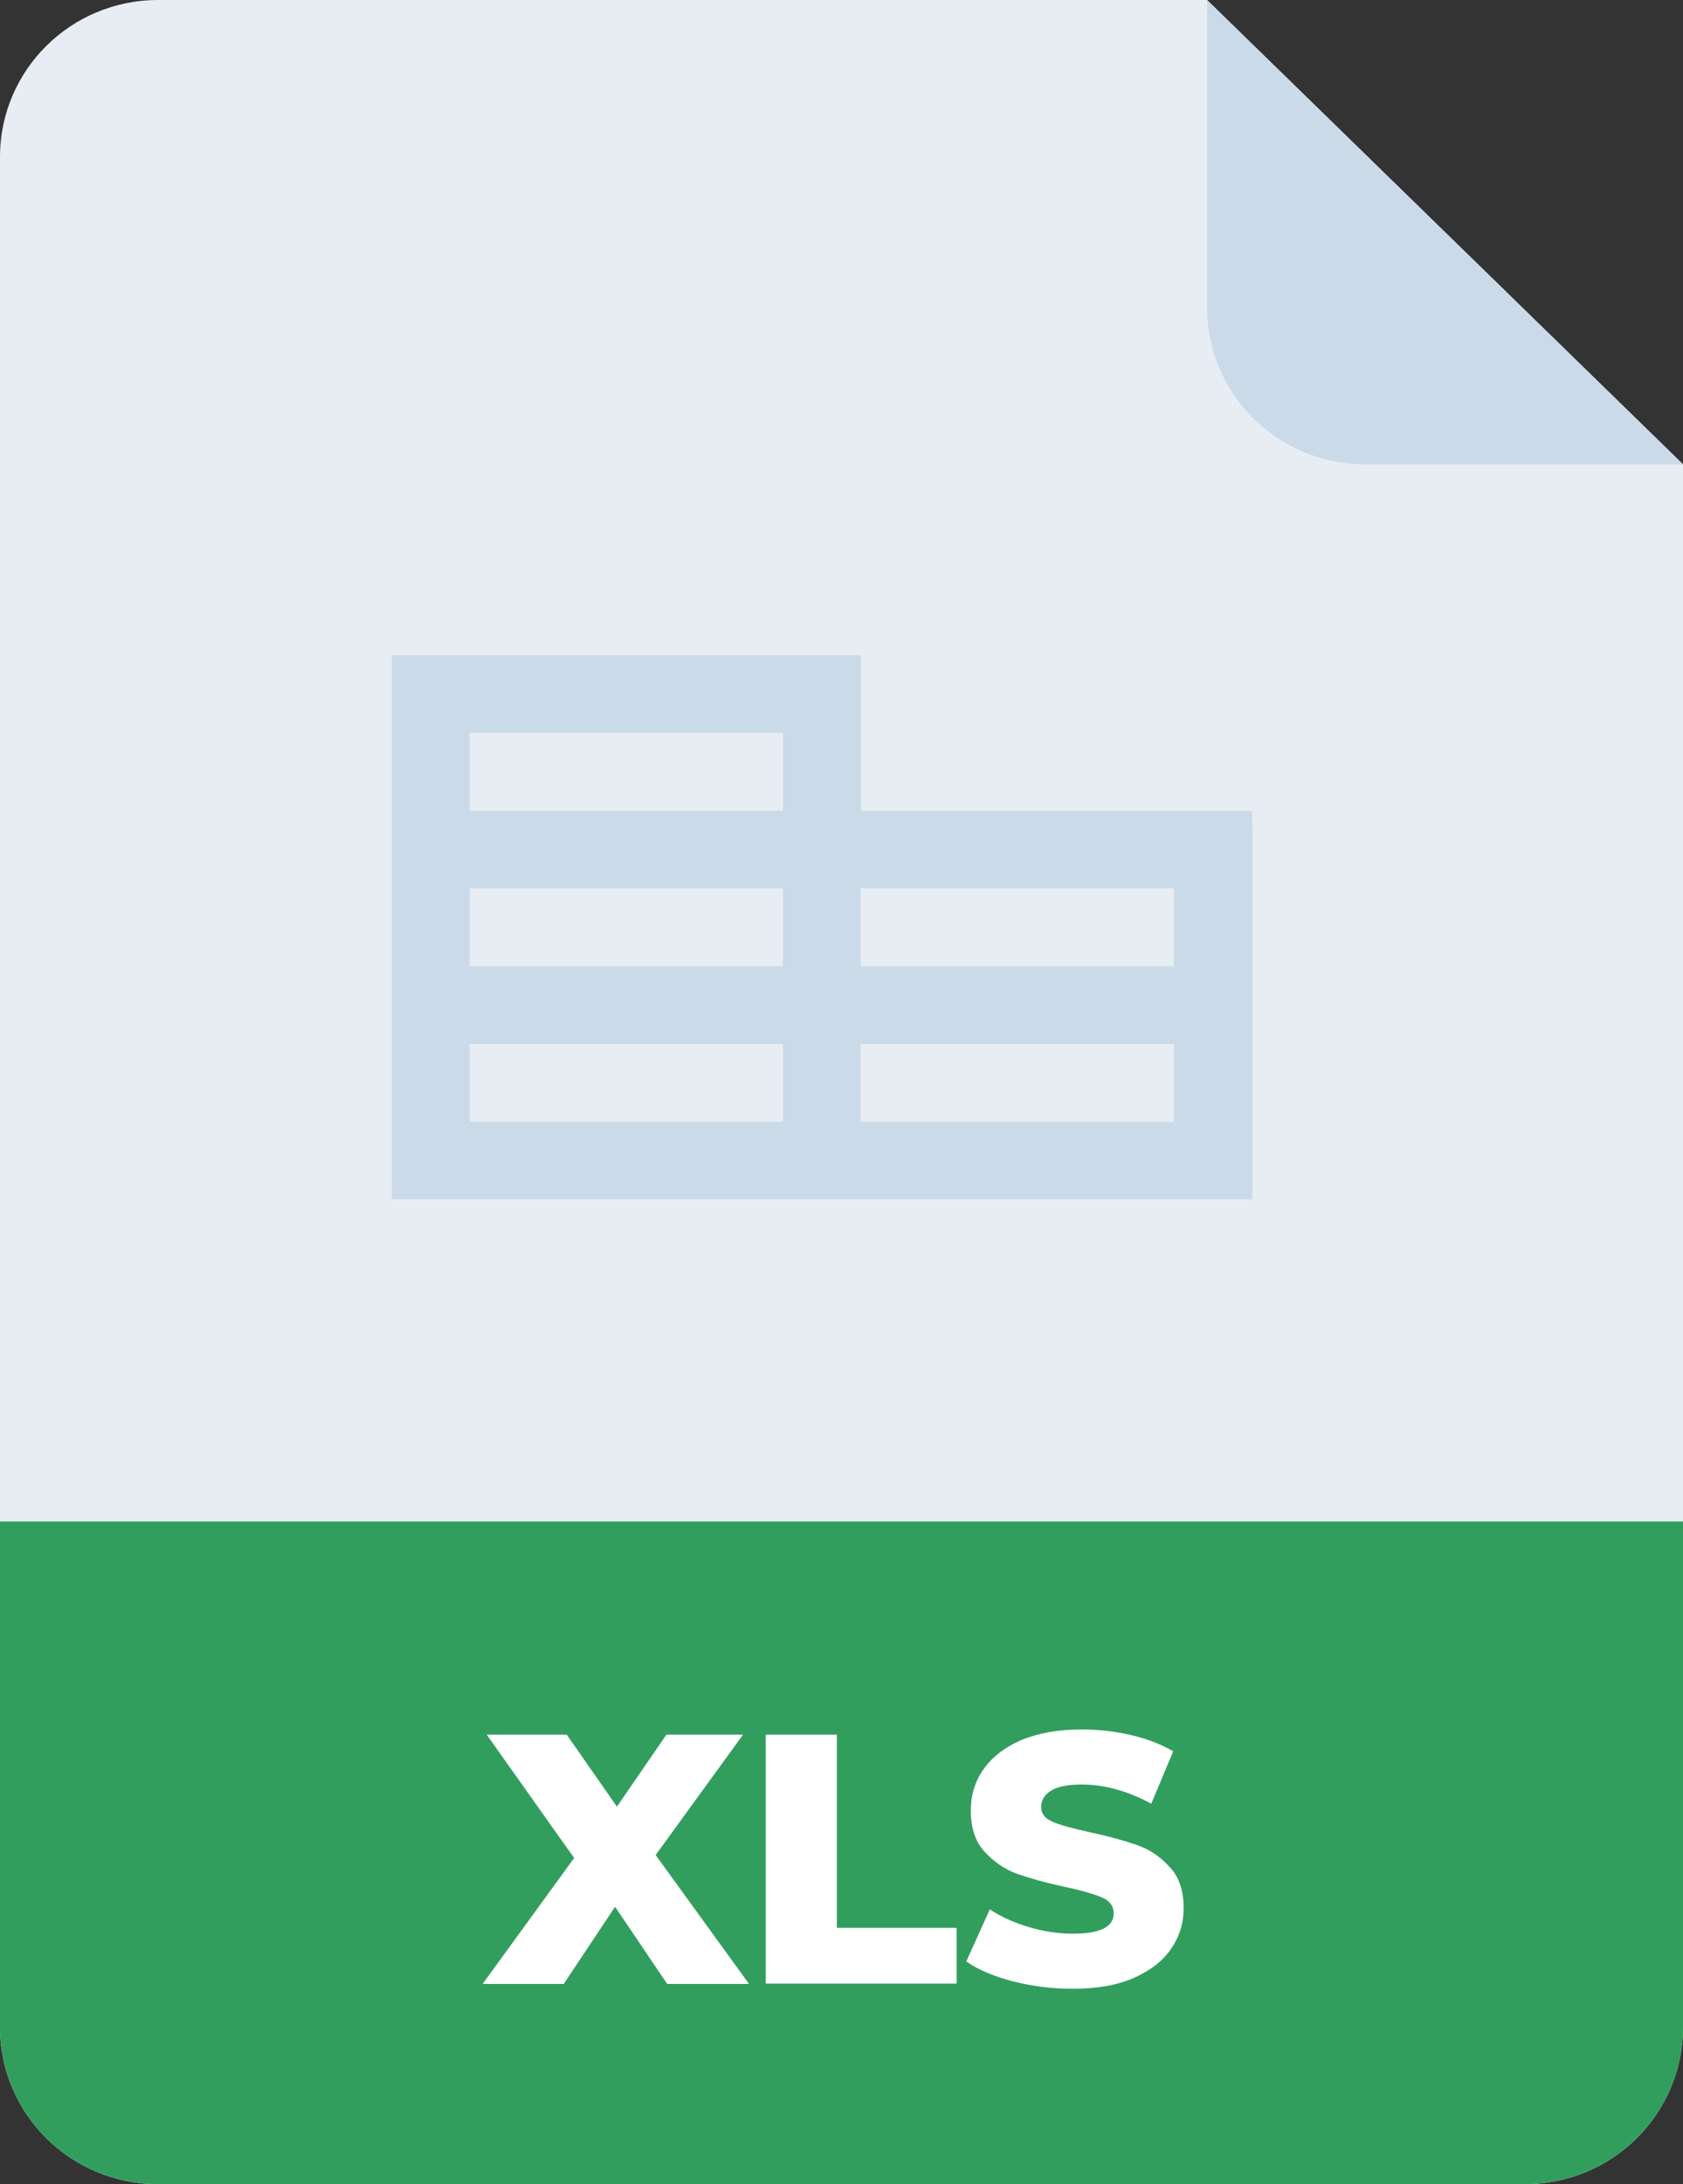 <svg width="37" height="48" viewBox="0 0 37 48" fill="none" xmlns="http://www.w3.org/2000/svg">
<rect x="0" y="0" width="37" height="48" fill="#333333" stroke="none"/>
<g clip-path="url(#clip0_124_2788)">
<path d="M33.523 48H3.477C1.554 48 0 46.458 0 44.55V3.45C0 1.542 1.554 0 3.477 0H26.537L37 10.204V44.55C37 46.458 35.446 48 33.523 48Z" fill="#E8EDF3"/>
<path d="M33.523 48H3.477C1.554 48 0 46.458 0 44.55V33.437H37V44.55C37 46.458 35.446 48 33.523 48Z" fill="#329E5E"/>
<path d="M26.537 0V6.754C26.537 8.662 28.091 10.204 30.014 10.204H37L26.537 0Z" fill="#CADAE8"/>
<path d="M14.668 43.6L13.522 41.904L12.393 43.6H10.61L12.622 40.832L10.7 38.121H12.459L13.563 39.704L14.651 38.121H16.336L14.414 40.767L16.467 43.6H14.668Z" fill="white"/>
<path d="M16.835 38.121H18.398V42.367H21.032V43.592H16.835V38.113V38.121Z" fill="white"/>
<path d="M22.267 43.544C21.85 43.43 21.506 43.292 21.244 43.105L21.76 41.961C22.005 42.123 22.292 42.253 22.619 42.35C22.946 42.448 23.265 42.496 23.584 42.496C24.181 42.496 24.484 42.35 24.484 42.05C24.484 41.896 24.402 41.774 24.23 41.701C24.059 41.628 23.789 41.547 23.404 41.465C22.987 41.376 22.643 41.279 22.365 41.181C22.087 41.084 21.85 40.913 21.645 40.694C21.441 40.475 21.343 40.167 21.343 39.785C21.343 39.452 21.433 39.152 21.621 38.884C21.809 38.616 22.079 38.405 22.447 38.243C22.815 38.089 23.257 38.007 23.789 38.007C24.149 38.007 24.509 38.048 24.86 38.129C25.212 38.21 25.523 38.332 25.793 38.486L25.31 39.639C24.787 39.355 24.271 39.217 23.78 39.217C23.47 39.217 23.241 39.266 23.102 39.355C22.962 39.444 22.889 39.566 22.889 39.712C22.889 39.858 22.971 39.964 23.142 40.037C23.314 40.11 23.584 40.183 23.952 40.264C24.369 40.353 24.721 40.451 24.999 40.548C25.277 40.646 25.515 40.808 25.719 41.035C25.924 41.254 26.022 41.555 26.022 41.936C26.022 42.261 25.932 42.561 25.744 42.829C25.564 43.097 25.286 43.308 24.918 43.471C24.549 43.633 24.099 43.706 23.576 43.706C23.126 43.706 22.692 43.649 22.275 43.544H22.267Z" fill="white"/>
<path d="M27.527 18.119V17.818H18.93V14.401H8.614V26.358H27.535V23.996V18.111L27.527 18.119ZM25.809 19.523V21.236H18.921V19.523H25.809ZM18.921 24.654V22.941H25.809V24.654H18.921ZM10.324 16.106H17.212V17.818H10.324V16.106ZM10.324 19.523H17.212V21.236H10.324V19.523ZM10.324 22.941H17.212V24.654H10.324V22.941Z" fill="#CADAE8"/>
</g>
<defs>
<clipPath id="clip0_124_2788">
<rect width="37" height="48" fill="white"/>
</clipPath>
</defs>
</svg>
